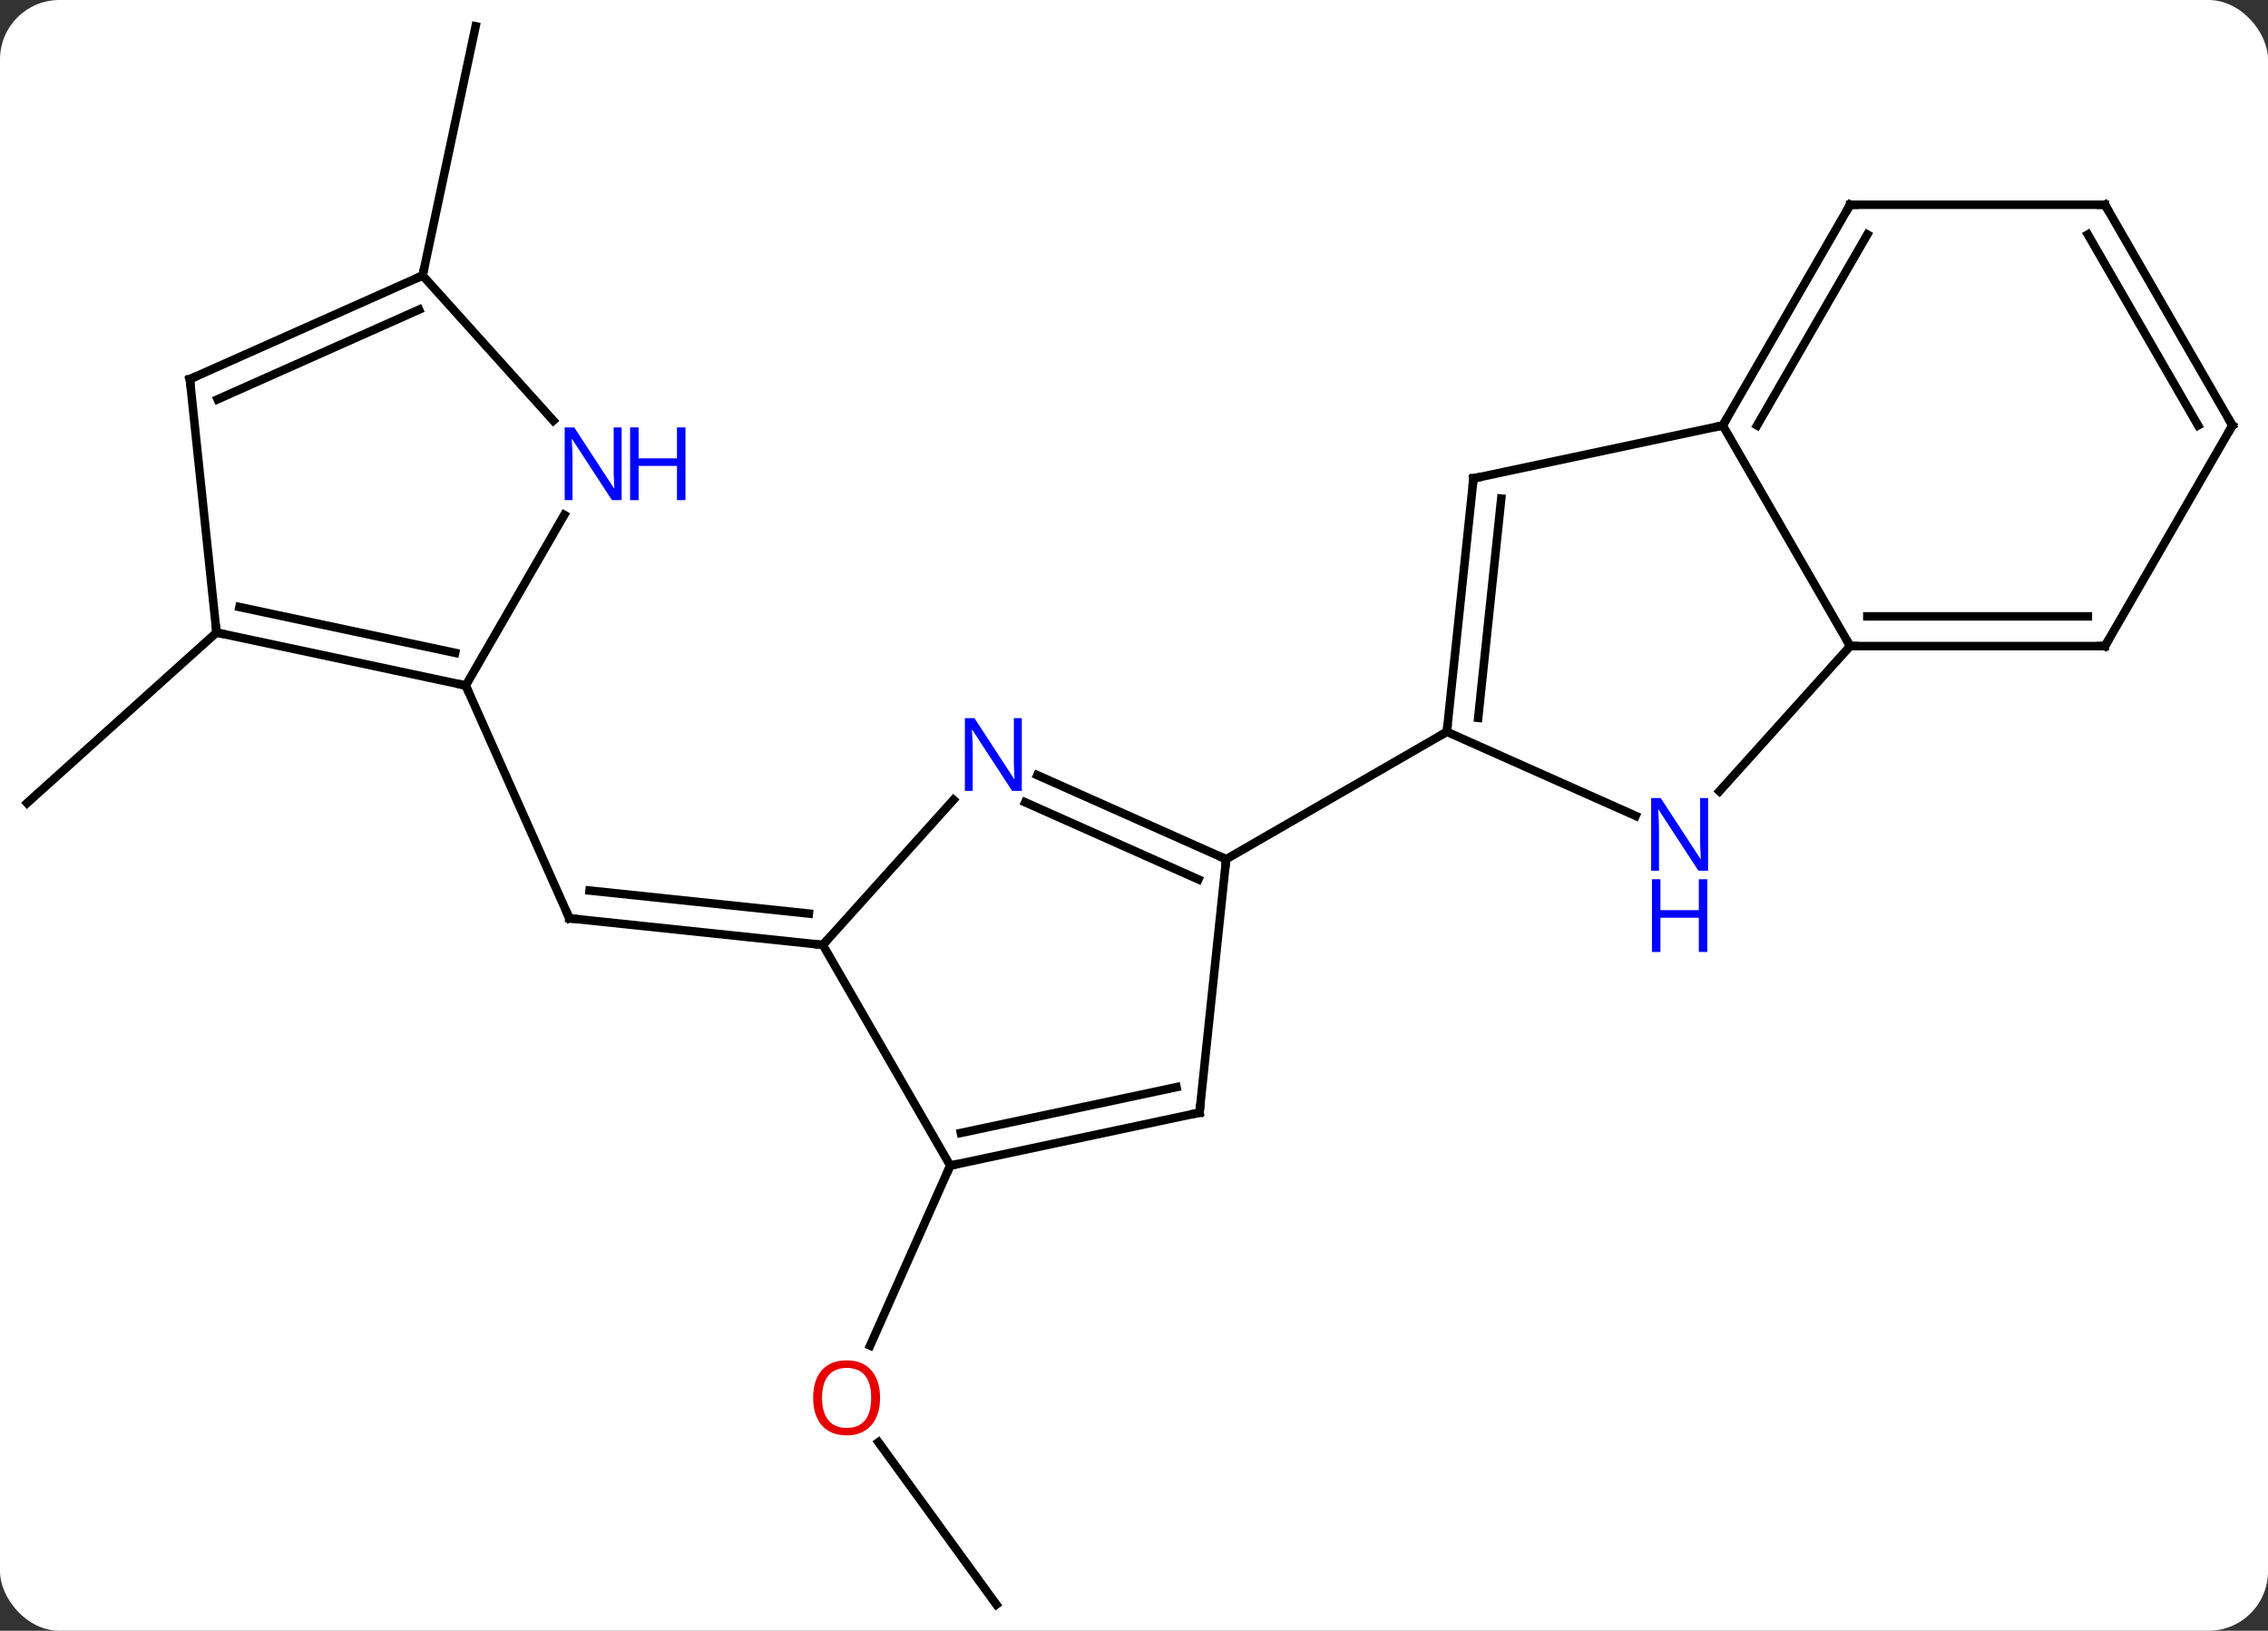 <svg width="267" viewBox="0 0 267 192" style="fill-opacity:1; color-rendering:auto; color-interpolation:auto; text-rendering:auto; stroke:black; stroke-linecap:square; stroke-miterlimit:10; shape-rendering:auto; stroke-opacity:1; fill:black; stroke-dasharray:none; font-weight:normal; stroke-width:1; font-family:'Open Sans'; font-style:normal; stroke-linejoin:miter; font-size:12; stroke-dashoffset:0; image-rendering:auto;" height="192" class="cas-substance-image" xmlns:xlink="http://www.w3.org/1999/xlink" xmlns="http://www.w3.org/2000/svg"><rect x="0" y="0" width="267" height="192" fill="#333333" stroke="none"/><svg class="cas-substance-single-component"><rect y="0" x="0" width="267" stroke="none" ry="7" rx="7" height="192" fill="white" class="cas-substance-group"/><svg y="0" x="0" width="267" viewBox="0 0 267 192" style="fill:black;" height="192" class="cas-substance-single-component-image"><svg><g><g transform="translate(133,96)" style="text-rendering:geometricPrecision; color-rendering:optimizeQuality; color-interpolation:linearRGB; stroke-linecap:butt; image-rendering:optimizeQuality;"><line y2="15.252" y1="12.117" x2="-36.132" x1="-65.967" style="fill:none;"/><line y2="11.56" y1="8.847" x2="-37.776" x1="-63.592" style="fill:none;"/><line y2="-15.291" y1="12.117" x2="-78.171" x1="-65.967" style="fill:none;"/><line y2="92.91" y1="73.8" x2="-15.702" x1="-29.585" style="fill:none;"/><line y2="41.232" y1="62.425" x2="-21.132" x1="-30.566" style="fill:none;"/><line y2="-21.528" y1="-1.455" x2="-107.514" x1="-129.81" style="fill:none;"/><line y2="-63.564" y1="-92.91" x2="-83.244" x1="-77.007" style="fill:none;"/><line y2="-4.736" y1="5.16" x2="-10.88" x1="11.349" style="fill:none;"/><line y2="-1.538" y1="7.536" x2="-12.304" x1="8.079" style="fill:none;"/><line y2="34.995" y1="5.16" x2="8.211" x1="11.349" style="fill:none;"/><line y2="-9.84" y1="5.16" x2="37.329" x1="11.349" style="fill:none;"/><line y2="15.252" y1="-1.833" x2="-36.132" x1="-20.749" style="fill:none;"/><line y2="41.232" y1="34.995" x2="-21.132" x1="8.211" style="fill:none;"/><line y2="37.388" y1="31.992" x2="-19.883" x1="5.507" style="fill:none;"/><line y2="41.232" y1="15.252" x2="-21.132" x1="-36.132" style="fill:none;"/><line y2="-39.675" y1="-9.84" x2="40.464" x1="37.329" style="fill:none;"/><line y2="-37.3" y1="-11.484" x2="43.734" x1="41.021" style="fill:none;"/><line y2="0.055" y1="-9.84" x2="59.555" x1="37.329" style="fill:none;"/><line y2="-45.912" y1="-39.675" x2="69.81" x1="40.464" style="fill:none;"/><line y2="-19.932" y1="-2.847" x2="84.81" x1="69.424" style="fill:none;"/><line y2="-19.932" y1="-45.912" x2="84.81" x1="69.81" style="fill:none;"/><line y2="-71.895" y1="-45.912" x2="84.81" x1="69.81" style="fill:none;"/><line y2="-68.395" y1="-45.912" x2="86.831" x1="73.851" style="fill:none;"/><line y2="-19.932" y1="-19.932" x2="114.81" x1="84.81" style="fill:none;"/><line y2="-23.432" y1="-23.432" x2="112.789" x1="86.831" style="fill:none;"/><line y2="-71.895" y1="-71.895" x2="114.81" x1="84.81" style="fill:none;"/><line y2="-45.912" y1="-19.932" x2="129.81" x1="114.81" style="fill:none;"/><line y2="-45.912" y1="-71.895" x2="129.81" x1="114.81" style="fill:none;"/><line y2="-45.912" y1="-68.395" x2="125.769" x1="112.789" style="fill:none;"/><line y2="-21.528" y1="-15.291" x2="-107.514" x1="-78.171" style="fill:none;"/><line y2="-24.531" y1="-19.135" x2="-104.81" x1="-79.42" style="fill:none;"/><line y2="-35.383" y1="-15.291" x2="-66.571" x1="-78.171" style="fill:none;"/><line y2="-51.363" y1="-21.528" x2="-110.649" x1="-107.514" style="fill:none;"/><line y2="-63.564" y1="-46.48" x2="-83.244" x1="-67.861" style="fill:none;"/><line y2="-63.564" y1="-51.363" x2="-83.244" x1="-110.649" style="fill:none;"/><line y2="-59.545" y1="-48.987" x2="-83.666" x1="-107.379" style="fill:none;"/><path style="fill:none; stroke-miterlimit:5;" d="M-65.47 12.169 L-65.967 12.117 L-66.17 11.66"/></g><g transform="translate(133,96)" style="stroke-linecap:butt; fill:rgb(230,0,0); text-rendering:geometricPrecision; color-rendering:optimizeQuality; image-rendering:optimizeQuality; font-family:'Open Sans'; stroke:rgb(230,0,0); color-interpolation:linearRGB; stroke-miterlimit:5;"><path style="stroke:none;" d="M-29.395 68.57 Q-29.395 70.632 -30.435 71.812 Q-31.474 72.992 -33.317 72.992 Q-35.208 72.992 -36.239 71.828 Q-37.27 70.663 -37.27 68.554 Q-37.27 66.46 -36.239 65.312 Q-35.208 64.163 -33.317 64.163 Q-31.458 64.163 -30.427 65.335 Q-29.395 66.507 -29.395 68.57 ZM-36.224 68.57 Q-36.224 70.304 -35.481 71.21 Q-34.739 72.117 -33.317 72.117 Q-31.895 72.117 -31.169 71.218 Q-30.442 70.32 -30.442 68.57 Q-30.442 66.835 -31.169 65.945 Q-31.895 65.054 -33.317 65.054 Q-34.739 65.054 -35.481 65.953 Q-36.224 66.851 -36.224 68.57 Z"/><path style="fill:none; stroke:black;" d="M10.892 4.957 L11.349 5.16 L11.297 5.657"/><path style="fill:rgb(0,5,255); stroke:none;" d="M-12.707 -2.885 L-13.848 -2.885 L-18.536 -10.072 L-18.582 -10.072 Q-18.489 -8.807 -18.489 -7.76 L-18.489 -2.885 L-19.411 -2.885 L-19.411 -11.447 L-18.286 -11.447 L-13.614 -4.291 L-13.567 -4.291 Q-13.567 -4.447 -13.614 -5.307 Q-13.661 -6.166 -13.645 -6.541 L-13.645 -11.447 L-12.707 -11.447 L-12.707 -2.885 Z"/><path style="fill:none; stroke:black;" d="M8.263 34.498 L8.211 34.995 L7.722 35.099"/><path style="fill:none; stroke:black;" d="M-36.629 15.2 L-36.132 15.252 L-35.797 14.88"/><path style="fill:none; stroke:black;" d="M-20.643 41.128 L-21.132 41.232 L-21.335 41.689"/><path style="fill:none; stroke:black;" d="M37.381 -10.337 L37.329 -9.84 L36.896 -9.59"/><path style="fill:none; stroke:black;" d="M40.412 -39.178 L40.464 -39.675 L40.953 -39.779"/><path style="fill:rgb(0,5,255); stroke:none;" d="M68.086 6.517 L66.945 6.517 L62.257 -0.67 L62.211 -0.67 Q62.304 0.595 62.304 1.642 L62.304 6.517 L61.382 6.517 L61.382 -2.045 L62.507 -2.045 L67.179 5.111 L67.226 5.111 Q67.226 4.955 67.179 4.095 Q67.132 3.236 67.148 2.861 L67.148 -2.045 L68.086 -2.045 L68.086 6.517 Z"/><path style="fill:rgb(0,5,255); stroke:none;" d="M67.992 16.08 L66.992 16.08 L66.992 12.049 L62.476 12.049 L62.476 16.08 L61.476 16.08 L61.476 7.517 L62.476 7.517 L62.476 11.158 L66.992 11.158 L66.992 7.517 L67.992 7.517 L67.992 16.08 Z"/><path style="fill:none; stroke:black;" d="M70.06 -46.345 L69.81 -45.912 L69.321 -45.808"/><path style="fill:none; stroke:black;" d="M85.31 -19.932 L84.81 -19.932 L84.56 -20.365"/><path style="fill:none; stroke:black;" d="M84.56 -71.462 L84.81 -71.895 L85.31 -71.895"/><path style="fill:none; stroke:black;" d="M114.31 -19.932 L114.81 -19.932 L115.06 -20.365"/><path style="fill:none; stroke:black;" d="M114.31 -71.895 L114.81 -71.895 L115.06 -71.462"/><path style="fill:none; stroke:black;" d="M129.56 -45.479 L129.81 -45.912 L129.56 -46.345"/><path style="fill:none; stroke:black;" d="M-78.66 -15.395 L-78.171 -15.291 L-77.968 -14.834"/><path style="fill:none; stroke:black;" d="M-107.025 -21.424 L-107.514 -21.528 L-107.566 -22.025"/><path style="fill:rgb(0,5,255); stroke:none;" d="M-59.819 -37.115 L-60.96 -37.115 L-65.648 -44.302 L-65.694 -44.302 Q-65.601 -43.037 -65.601 -41.99 L-65.601 -37.115 L-66.523 -37.115 L-66.523 -45.677 L-65.398 -45.677 L-60.726 -38.521 L-60.679 -38.521 Q-60.679 -38.677 -60.726 -39.537 Q-60.773 -40.396 -60.757 -40.771 L-60.757 -45.677 L-59.819 -45.677 L-59.819 -37.115 Z"/><path style="fill:rgb(0,5,255); stroke:none;" d="M-52.304 -37.115 L-53.304 -37.115 L-53.304 -41.146 L-57.819 -41.146 L-57.819 -37.115 L-58.819 -37.115 L-58.819 -45.677 L-57.819 -45.677 L-57.819 -42.037 L-53.304 -42.037 L-53.304 -45.677 L-52.304 -45.677 L-52.304 -37.115 Z"/><path style="fill:none; stroke:black;" d="M-110.597 -50.866 L-110.649 -51.363 L-110.192 -51.566"/><path style="fill:none; stroke:black;" d="M-83.701 -63.361 L-83.244 -63.564 L-83.14 -64.053"/></g></g></svg></svg></svg></svg>